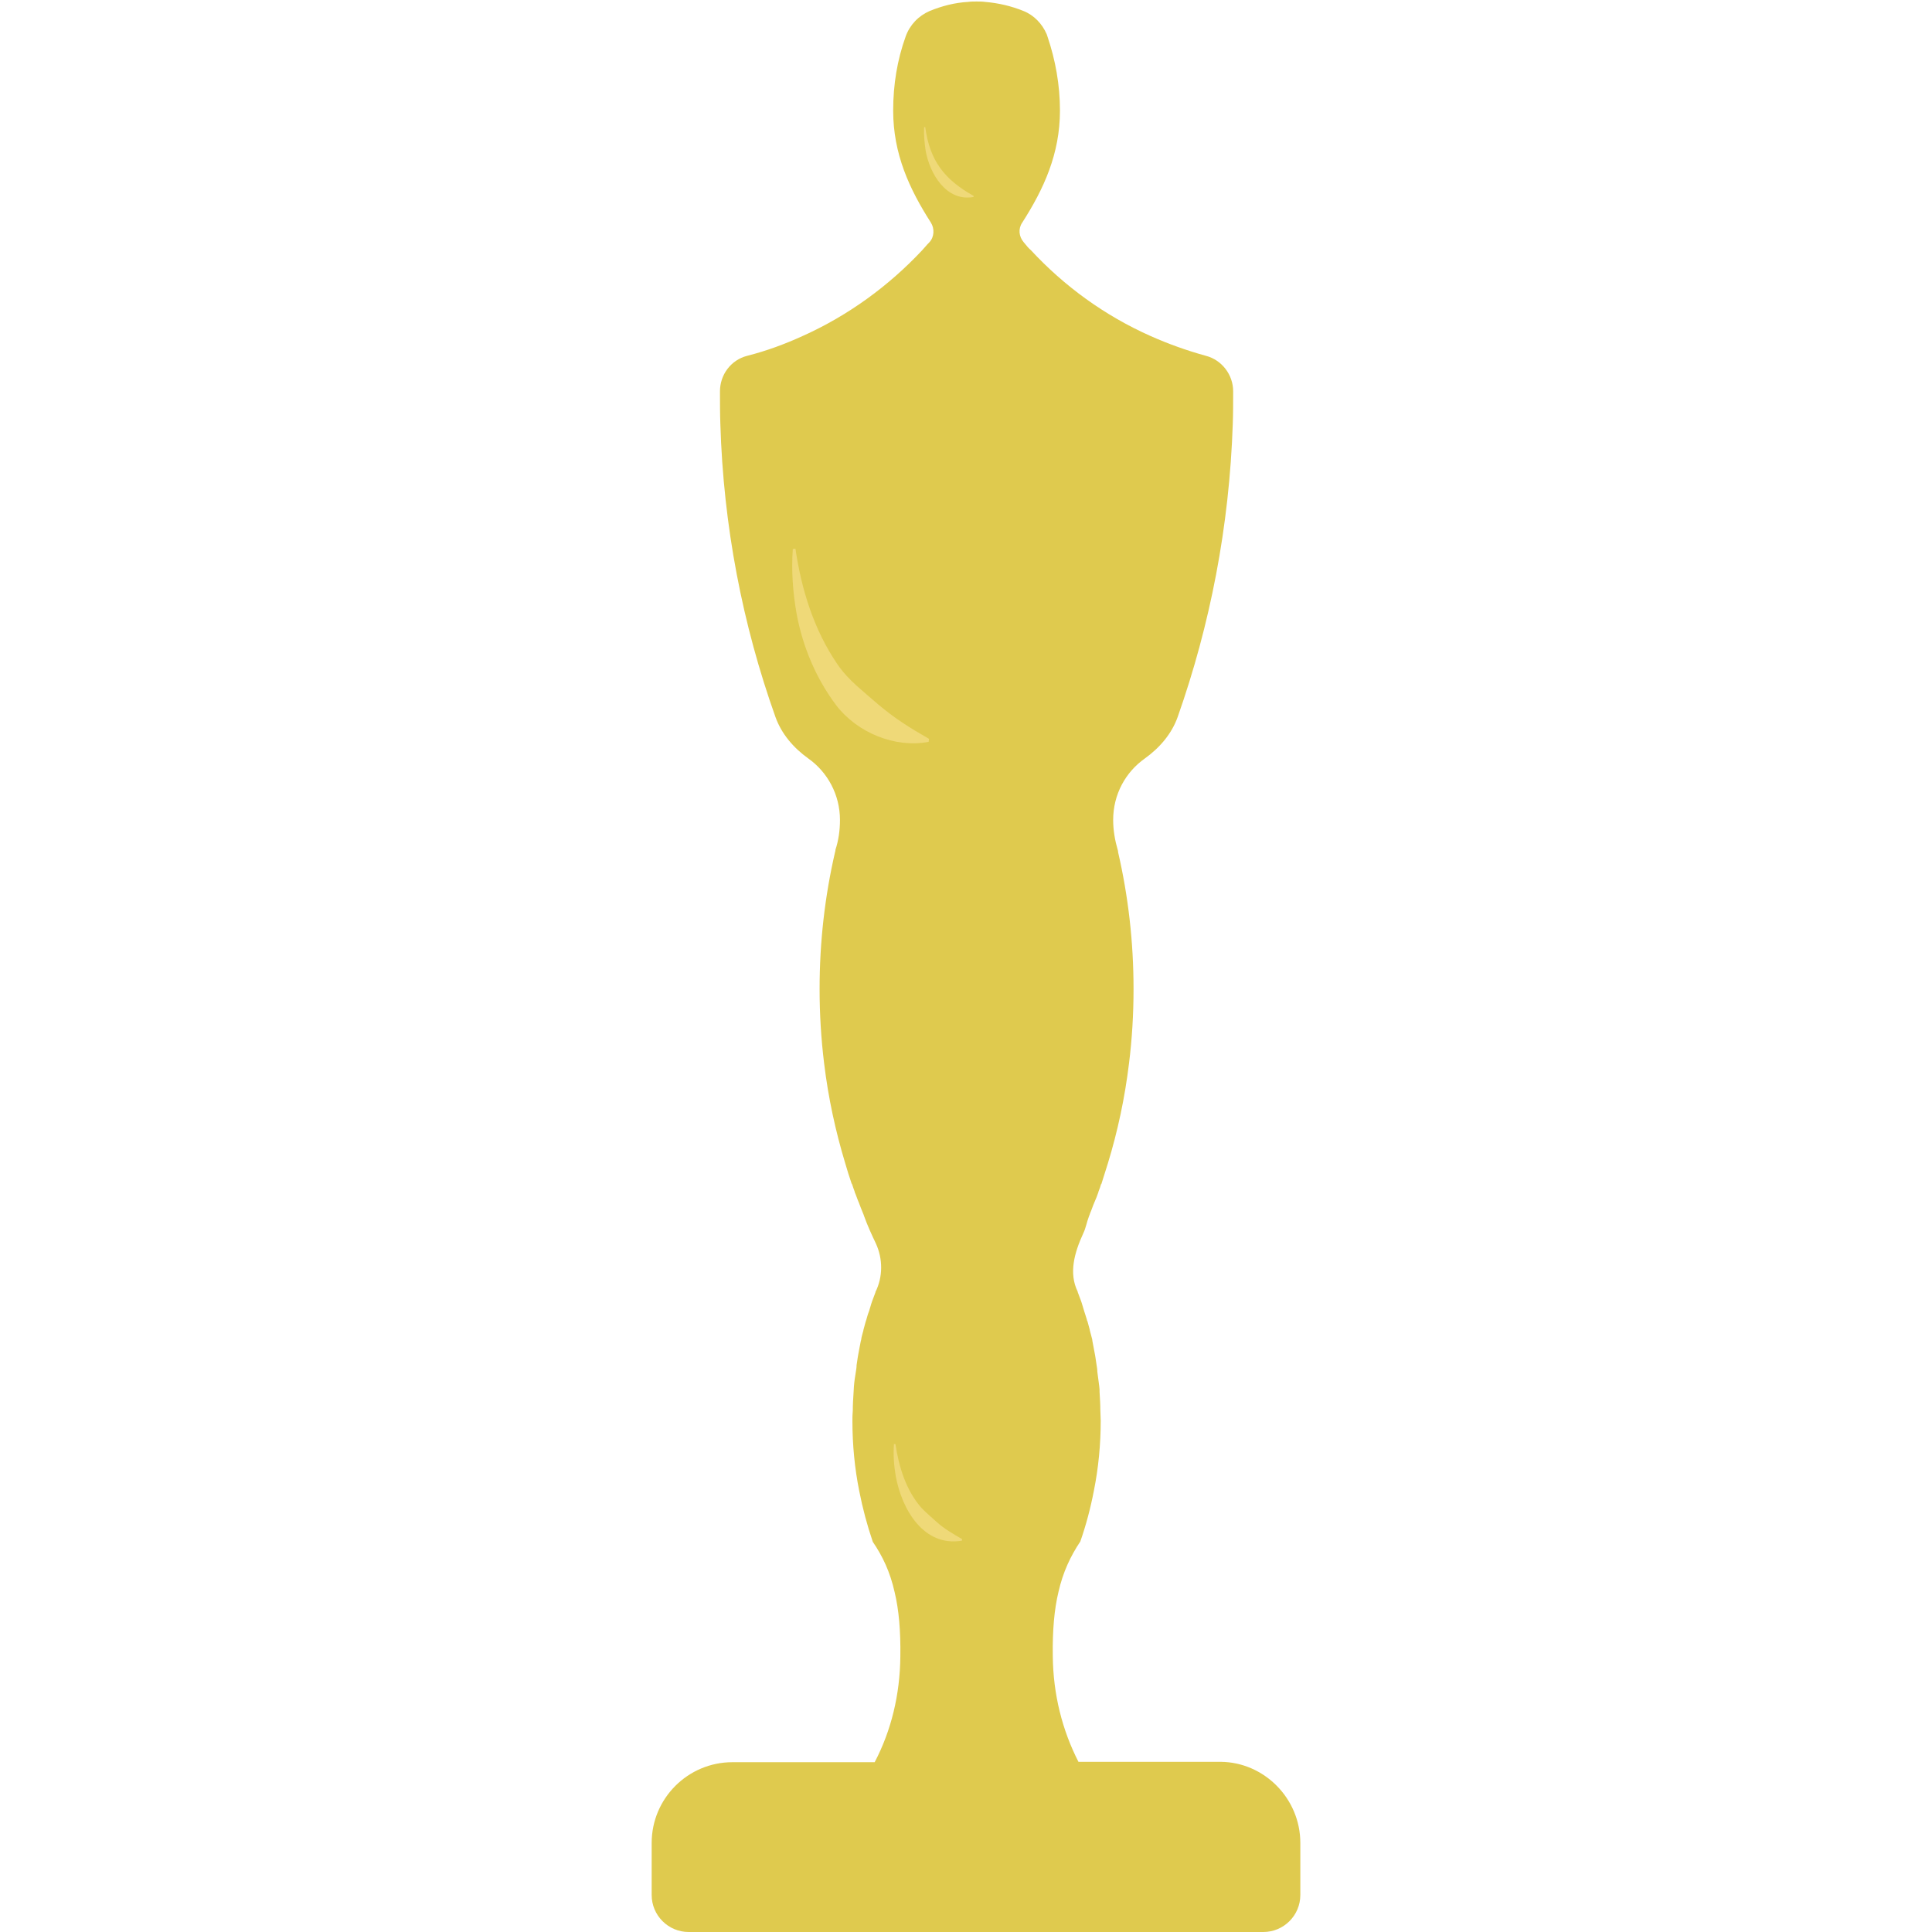 <?xml version="1.0" encoding="utf-8"?>
<!-- Generator: Adobe Illustrator 26.0.3, SVG Export Plug-In . SVG Version: 6.00 Build 0)  -->
<svg version="1.1" id="kinoLogo" xmlns="http://www.w3.org/2000/svg" xmlns:xlink="http://www.w3.org/1999/xlink" x="0px" y="0px"
	 viewBox="0 0 512 512" style="enable-background:new 0 0 512 512;" xml:space="preserve">
<style type="text/css">
	.st0{fill:#DFCA4E;}
	.st1{fill:#EFD978;}
	.st2{fill:#891820;}
	.st3{fill:#BC2026;}
	.st4{fill:none;}
	.st5{fill:#FFFFFF;}
</style>
<g id="oscarFigure">
	<g>
		<path class="st0" d="M344.6,488.4v13.8c0,5.4-4.4,9.8-9.8,9.8H182.5c-5.4,0-9.8-4.4-9.8-9.8v-13.8c0-11.8,9.6-21.4,21.4-21.4h37.7
			c4.4-8.4,6.7-17.9,6.8-28c0.1-6.9-0.4-12.4-1.5-17c-1.2-5.4-3.2-9.6-5.8-13.4c-1.5-4.4-2.7-8.9-3.6-13.5c-1.2-6-1.8-12.2-1.8-18.5
			c0-0.9,0-1.8,0.1-2.8c0-1.6,0.1-3.2,0.2-4.7c0-0.6,0.1-1.1,0.1-1.7c0.1-1.3,0.3-2.6,0.5-3.8c0.1-0.6,0.2-1.2,0.2-1.8v0
			c0.1-0.7,0.2-1.3,0.3-2c0-0.2,0.1-0.4,0.1-0.6c0.2-1.3,0.5-2.5,0.7-3.7c0.1-0.4,0.2-0.7,0.2-1c0.2-0.7,0.3-1.3,0.5-1.9
			c0-0.1,0-0.1,0-0.1c0.2-0.7,0.4-1.5,0.6-2.2c0.1-0.2,0.1-0.4,0.2-0.6c0.2-0.7,0.4-1.5,0.7-2.2c0.2-0.7,0.4-1.3,0.6-2
			c0.1-0.2,0.1-0.4,0.2-0.6c0,0,0,0,0,0c0.3-0.8,0.6-1.6,0.9-2.4l0-0.1c2-4,2-8.8,0.1-12.9c-1.1-2.3-2.2-4.7-3.1-7.2
			c-0.1-0.3-0.2-0.6-0.3-0.8c-0.4-0.9-0.7-1.8-1.1-2.8c-0.4-0.9-0.7-1.9-1.1-2.8c0,0,0,0,0-0.1c-0.2-0.6-0.5-1.3-0.7-2
			c0,0,0-0.1-0.1-0.1c-0.6-1.8-1.2-3.6-1.7-5.4c-2.6-8.6-4.5-17.4-5.6-26.5c-0.8-6.5-1.2-13.1-1.2-19.7c0-12.5,1.4-24.6,4.1-36.3
			c0.1-0.4,0.1-0.3,0.1-0.6c0.8-2.4,1.2-5.1,1.2-7.9c0-6.7-3.3-12.7-8.4-16.3c-3.9-2.8-7.1-6.5-8.7-11
			c-8.7-24.4-13.8-50.6-14.6-77.7c-0.1-2.8-0.1-5.7-0.1-8.5v-0.1c0-4.4,2.9-8.3,7.2-9.4c5.1-1.3,10-3.1,14.8-5.3
			c12-5.4,22.7-13.2,31.6-22.7c0.4-0.4,1.1-1.3,1.9-2.1c1.3-1.4,1.4-3.6,0.4-5.2c-5.7-8.9-10-18.2-10-29.7c0-6.9,1.1-13.5,3.3-19.6
			c1.1-3.1,3.4-5.5,6.4-6.8c3.2-1.3,6.6-2.2,10.2-2.4c0.7-0.1,1.5-0.1,2.2-0.1c0.7,0,1.5,0,2.2,0.1c3.6,0.3,7,1.1,10.2,2.4
			c2.8,1.1,5,3.4,6.2,6.2l0,0c0.1,0.2,0.1,0.4,0.2,0.6c2.1,6.2,3.3,12.8,3.3,19.6c0,11.5-4.3,20.8-10,29.7c-1.1,1.6-0.9,3.7,0.4,5.2
			c0.7,0.9,1.4,1.7,1.9,2.1c8.8,9.5,19.5,17.3,31.6,22.7c4.7,2.1,9.7,3.9,14.8,5.3c4.2,1.1,7.2,5,7.2,9.4v0.1c0,2.9,0,5.7-0.1,8.5
			c-0.9,27.2-6,53.3-14.6,77.7c-1.6,4.5-4.8,8.2-8.7,11c-5.1,3.6-8.4,9.5-8.4,16.3c0,2.8,0.5,5.5,1.2,7.9c0.1,0.3,0.1,0.3,0.1,0.6
			c2.7,11.7,4.1,23.8,4.1,36.3c0,6.7-0.4,13.3-1.2,19.7c-1.1,9.1-3,18-5.6,26.5c-0.6,1.8-1.1,3.6-1.7,5.4c0,0.1,0,0.1-0.1,0.1
			c-0.2,0.7-0.4,1.3-0.7,2c0,0,0,0.1,0,0.1c-0.3,0.9-0.7,1.9-1.1,2.8c-0.4,0.9-0.7,1.9-1.1,2.8c-0.1,0.3-0.2,0.6-0.3,0.8
			c-0.7,1.9-0.8,3-1.5,4.5c-2.4,5.2-3.9,10.6-1.5,15.5l0,0.1c0.3,0.8,0.6,1.6,0.9,2.4c0,0,0,0,0,0c0.1,0.2,0.1,0.4,0.2,0.6
			c0.2,0.7,0.4,1.3,0.6,2c0.2,0.7,0.5,1.5,0.7,2.2c0,0.2,0.1,0.4,0.2,0.6c0.2,0.7,0.4,1.4,0.6,2.2c0,0,0,0.1,0,0.1
			c0.2,0.6,0.3,1.3,0.5,1.9c0.1,0.3,0.2,0.7,0.2,1c0.2,1.2,0.5,2.5,0.7,3.7c0,0.2,0.1,0.4,0.1,0.6c0.1,0.7,0.2,1.3,0.3,2v0
			c0.1,0.6,0.2,1.2,0.2,1.8c0.2,1.3,0.3,2.5,0.5,3.8c0.1,0.6,0.1,1.1,0.1,1.7c0.1,1.6,0.2,3.1,0.2,4.7c0,0.9,0.1,1.8,0.1,2.8
			c0,6.3-0.6,12.5-1.8,18.5c-0.9,4.7-2.1,9.2-3.6,13.5c-2.6,3.9-4.6,8.1-5.8,13.4c-1.1,4.6-1.6,10.1-1.5,17
			c0.1,10.1,2.5,19.6,6.8,28h37.7C335,467,344.6,476.6,344.6,488.4z"/>
		<g id="reflectionBody_00000101072512776889680290000010091758333519992468_">
			<path class="st1" d="M210.8,145.4c1.6,10.9,4.9,21.5,11.1,30.6c1.5,2.2,3.3,4.1,5.2,5.8c3.9,3.4,7.5,6.7,11.9,9.6
				c2.2,1.5,4.6,2.9,7.2,4.4c0,0-0.1,0.8-0.1,0.8c-8.9,1.7-18.9-2.4-24.5-9.7c-5.4-7.2-8.9-15.6-10.5-24.3c-1-5.7-1.4-11.4-1-17.1
				L210.8,145.4L210.8,145.4z"/>
		</g>
		<g id="reflectionFace_00000069375524918696453470000012850218064193173420_">
			<path class="st1" d="M245.2,33.7c1.2,8.9,5.1,13.9,12.8,18.2c0,0,0,0.3,0,0.3c-7.2,1.3-11.6-6.1-12.7-12.3
				c-0.3-2.1-0.5-4.1-0.4-6.2C244.9,33.7,245.2,33.7,245.2,33.7L245.2,33.7z"/>
		</g>
		<g id="reflectionLeg_00000062165371621900594280000002234392929487812776_">
			<path class="st1" d="M237.3,382.7c0.9,6,2.8,12.2,6.8,16.8c1.3,1.4,2.8,2.6,4.2,3.9c1.9,1.7,4.1,3,6.7,4.5c0,0-0.1,0.4-0.1,0.4
				c-10.2,1.7-15.9-8.4-17.5-17c-0.5-2.9-0.7-5.7-0.5-8.6L237.3,382.7L237.3,382.7z"/>
		</g>
	</g>
</g>
<g id="logoText">
</g>
</svg>
